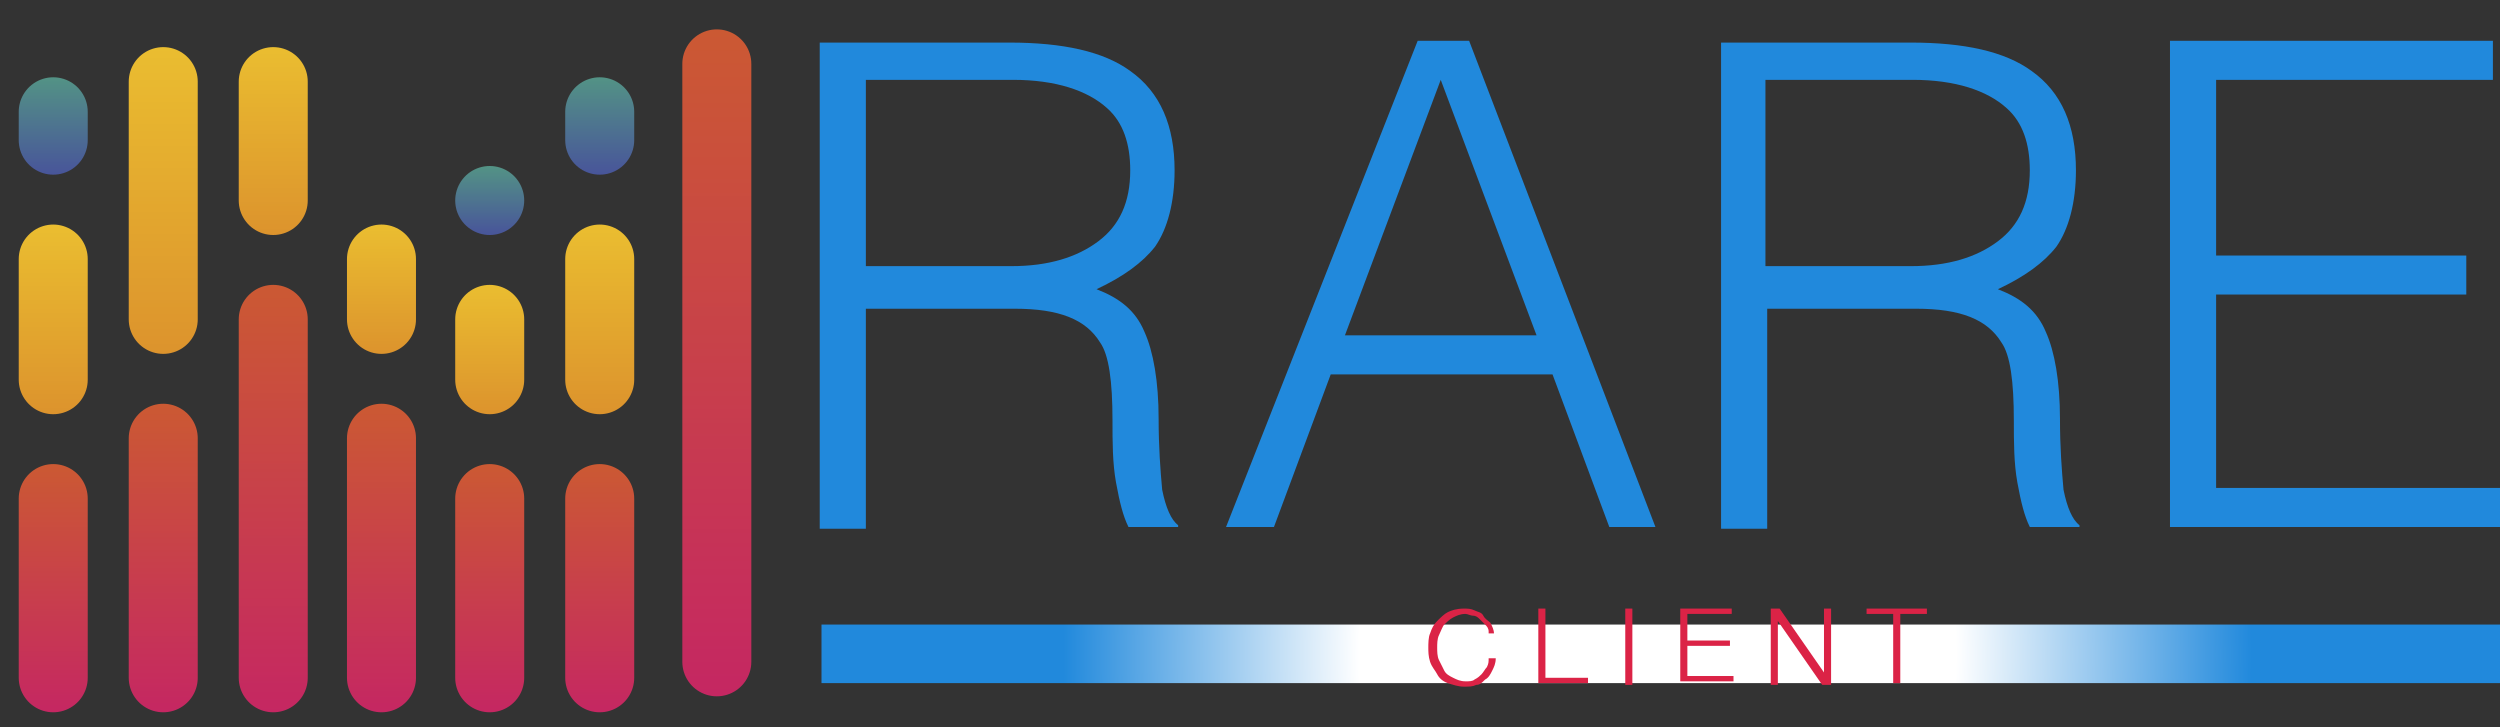 <?xml version="1.0" encoding="utf-8"?>
<!-- Generator: Adobe Illustrator 19.0.0, SVG Export Plug-In . SVG Version: 6.00 Build 0)  -->
<svg version="1.1" id="Layer_1" xmlns="http://www.w3.org/2000/svg" xmlns:xlink="http://www.w3.org/1999/xlink" x="0px" y="0px"
	 viewBox="-664 730 140.9 41" style="enable-background:new -664 730 140.9 41;" xml:space="preserve">
<rect x="-664" y="730" width="140.9" height="41" fill="#333333" stroke="none"/>
<style type="text/css">
	.st0{fill:none;stroke:url(#XMLID_2_);stroke-width:3.889;stroke-linecap:round;stroke-linejoin:round;stroke-miterlimit:10;}
	.st1{fill:none;stroke:url(#XMLID_3_);stroke-width:3.889;stroke-linecap:round;stroke-linejoin:round;stroke-miterlimit:10;}
	.st2{fill:none;stroke:url(#XMLID_4_);stroke-width:3.889;stroke-linecap:round;stroke-linejoin:round;stroke-miterlimit:10;}
	.st3{fill:none;stroke:url(#XMLID_5_);stroke-width:3.889;stroke-linecap:round;stroke-linejoin:round;stroke-miterlimit:10;}
	.st4{fill:none;stroke:url(#XMLID_6_);stroke-width:3.889;stroke-linecap:round;stroke-linejoin:round;stroke-miterlimit:10;}
	.st5{fill:none;stroke:url(#XMLID_7_);stroke-width:3.889;stroke-linecap:round;stroke-linejoin:round;stroke-miterlimit:10;}
	.st6{fill:none;stroke:url(#XMLID_8_);stroke-width:3.889;stroke-linecap:round;stroke-linejoin:round;stroke-miterlimit:10;}
	.st7{fill:none;stroke:url(#XMLID_9_);stroke-width:3.889;stroke-linecap:round;stroke-linejoin:round;stroke-miterlimit:10;}
	.st8{fill:none;stroke:url(#XMLID_10_);stroke-width:3.889;stroke-linecap:round;stroke-linejoin:round;stroke-miterlimit:10;}
	.st9{fill:none;stroke:url(#XMLID_11_);stroke-width:3.889;stroke-linecap:round;stroke-linejoin:round;stroke-miterlimit:10;}
	.st10{fill:none;stroke:url(#XMLID_12_);stroke-width:3.889;stroke-linecap:round;stroke-linejoin:round;stroke-miterlimit:10;}
	.st11{fill:none;stroke:url(#XMLID_13_);stroke-width:3.889;stroke-linecap:round;stroke-linejoin:round;stroke-miterlimit:10;}
	.st12{fill:none;stroke:url(#XMLID_14_);stroke-width:3.889;stroke-linecap:round;stroke-linejoin:round;stroke-miterlimit:10;}
	.st13{fill:none;stroke:url(#XMLID_15_);stroke-width:3.889;stroke-linecap:round;stroke-linejoin:round;stroke-miterlimit:10;}
	.st14{fill:none;stroke:url(#XMLID_16_);stroke-width:3.889;stroke-linecap:round;stroke-linejoin:round;stroke-miterlimit:10;}
	.st15{fill:none;stroke:url(#XMLID_17_);stroke-width:3.889;stroke-linecap:round;stroke-linejoin:round;stroke-miterlimit:10;}
	.st16{fill:none;stroke:url(#XMLID_18_);stroke-width:3.889;stroke-linecap:round;stroke-linejoin:round;stroke-miterlimit:10;}
	.st17{fill:none;stroke:url(#XMLID_19_);stroke-width:3.889;stroke-linecap:round;stroke-linejoin:round;stroke-miterlimit:10;}
	.st18{fill:none;stroke:url(#XMLID_20_);stroke-width:3.889;stroke-linecap:round;stroke-linejoin:round;stroke-miterlimit:10;}
	.st19{fill:#2189DC;}
	.st20{fill:url(#SVGID_1_);}
	.st21{fill:#DB2346;}
</style>
<g id="icomoon-ignore">
</g>
<g id="XMLID_423_">
	<g id="XMLID_424_">
		<g id="XMLID_449_">
			
				<linearGradient id="XMLID_2_" gradientUnits="userSpaceOnUse" x1="-660.95" y1="-699.369" x2="-660.95" y2="-685.382" gradientTransform="matrix(1 0 0 -1 0 70.8)">
				<stop  offset="0" style="stop-color:#C52762"/>
				<stop  offset="1" style="stop-color:#CB5933"/>
			</linearGradient>
			<line id="XMLID_452_" class="st0" x1="-661" y1="758.1" x2="-661" y2="768.2"/>
			
				<linearGradient id="XMLID_3_" gradientUnits="userSpaceOnUse" x1="-660.95" y1="-682.552" x2="-660.95" y2="-671.938" gradientTransform="matrix(1 0 0 -1 0 70.8)">
				<stop  offset="0" style="stop-color:#DC932D"/>
				<stop  offset="1" style="stop-color:#EABD30"/>
			</linearGradient>
			<line id="XMLID_451_" class="st1" x1="-661" y1="744.6" x2="-661" y2="751.4"/>
			
				<linearGradient id="XMLID_4_" gradientUnits="userSpaceOnUse" x1="-660.95" y1="-669.099" x2="-660.95" y2="-663.529" gradientTransform="matrix(1 0 0 -1 0 70.8)">
				<stop  offset="0" style="stop-color:#48549A"/>
				<stop  offset="1" style="stop-color:#539385"/>
			</linearGradient>
			<line id="XMLID_450_" class="st2" x1="-661" y1="736.3" x2="-661" y2="737.9"/>
		</g>
		<g id="XMLID_446_">
			
				<linearGradient id="XMLID_5_" gradientUnits="userSpaceOnUse" x1="-654.833" y1="-699.369" x2="-654.833" y2="-682.027" gradientTransform="matrix(1 0 0 -1 0 70.8)">
				<stop  offset="0" style="stop-color:#C52762"/>
				<stop  offset="1" style="stop-color:#CB5933"/>
			</linearGradient>
			<line id="XMLID_448_" class="st3" x1="-654.8" y1="754.7" x2="-654.8" y2="768.2"/>
			
				<linearGradient id="XMLID_6_" gradientUnits="userSpaceOnUse" x1="-654.833" y1="-679.192" x2="-654.833" y2="-661.851" gradientTransform="matrix(1 0 0 -1 0 70.8)">
				<stop  offset="0" style="stop-color:#DC932D"/>
				<stop  offset="1" style="stop-color:#EABD30"/>
			</linearGradient>
			<line id="XMLID_447_" class="st4" x1="-654.8" y1="734.6" x2="-654.8" y2="748"/>
		</g>
		<g id="XMLID_441_">
			
				<linearGradient id="XMLID_7_" gradientUnits="userSpaceOnUse" x1="-648.618" y1="-699.389" x2="-648.618" y2="-675.303" gradientTransform="matrix(1 0 0 -1 0 70.8)">
				<stop  offset="0" style="stop-color:#C52762"/>
				<stop  offset="1" style="stop-color:#CB5933"/>
			</linearGradient>
			<line id="XMLID_445_" class="st5" x1="-648.6" y1="748" x2="-648.6" y2="768.2"/>
			
				<linearGradient id="XMLID_8_" gradientUnits="userSpaceOnUse" x1="-648.618" y1="-672.462" x2="-648.618" y2="-661.848" gradientTransform="matrix(1 0 0 -1 0 70.8)">
				<stop  offset="0" style="stop-color:#DC932D"/>
				<stop  offset="1" style="stop-color:#EABD30"/>
			</linearGradient>
			<line id="XMLID_444_" class="st6" x1="-648.6" y1="734.6" x2="-648.6" y2="741.3"/>
			
				<linearGradient id="XMLID_9_" gradientUnits="userSpaceOnUse" x1="-648.618" y1="-657.051" x2="-648.618" y2="-657.051" gradientTransform="matrix(1 0 0 -1 0 70.8)">
				<stop  offset="0" style="stop-color:#48549A"/>
				<stop  offset="1" style="stop-color:#539385"/>
			</linearGradient>
			<path id="XMLID_443_" class="st7" d="M-648.6,727.9"/>
			
				<linearGradient id="XMLID_10_" gradientUnits="userSpaceOnUse" x1="-648.618" y1="-655.4" x2="-648.618" y2="-655.4" gradientTransform="matrix(1 0 0 -1 0 70.8)">
				<stop  offset="0" style="stop-color:#48549A"/>
				<stop  offset="1" style="stop-color:#539385"/>
			</linearGradient>
			<path id="XMLID_442_" class="st8" d="M-648.6,726.2"/>
		</g>
		<g id="XMLID_438_">
			
				<linearGradient id="XMLID_11_" gradientUnits="userSpaceOnUse" x1="-642.501" y1="-699.369" x2="-642.501" y2="-682.027" gradientTransform="matrix(1 0 0 -1 0 70.8)">
				<stop  offset="0" style="stop-color:#C52762"/>
				<stop  offset="1" style="stop-color:#CB5933"/>
			</linearGradient>
			<line id="XMLID_440_" class="st9" x1="-642.5" y1="754.7" x2="-642.5" y2="768.2"/>
			
				<linearGradient id="XMLID_12_" gradientUnits="userSpaceOnUse" x1="-642.501" y1="-679.192" x2="-642.501" y2="-671.941" gradientTransform="matrix(1 0 0 -1 0 70.8)">
				<stop  offset="0" style="stop-color:#DC932D"/>
				<stop  offset="1" style="stop-color:#EABD30"/>
			</linearGradient>
			<line id="XMLID_439_" class="st10" x1="-642.5" y1="744.6" x2="-642.5" y2="748"/>
		</g>
		<g id="XMLID_432_">
			
				<linearGradient id="XMLID_13_" gradientUnits="userSpaceOnUse" x1="-636.384" y1="-699.369" x2="-636.384" y2="-685.382" gradientTransform="matrix(1 0 0 -1 0 70.8)">
				<stop  offset="0" style="stop-color:#C52762"/>
				<stop  offset="1" style="stop-color:#CB5933"/>
			</linearGradient>
			<line id="XMLID_437_" class="st11" x1="-636.4" y1="758.1" x2="-636.4" y2="768.2"/>
			
				<linearGradient id="XMLID_14_" gradientUnits="userSpaceOnUse" x1="-636.384" y1="-682.552" x2="-636.384" y2="-675.301" gradientTransform="matrix(1 0 0 -1 0 70.8)">
				<stop  offset="0" style="stop-color:#DC932D"/>
				<stop  offset="1" style="stop-color:#EABD30"/>
			</linearGradient>
			<line id="XMLID_436_" class="st12" x1="-636.4" y1="748" x2="-636.4" y2="751.4"/>
			
				<linearGradient id="XMLID_15_" gradientUnits="userSpaceOnUse" x1="-636.384" y1="-672.462" x2="-636.384" y2="-668.573" gradientTransform="matrix(1 0 0 -1 0 70.8)">
				<stop  offset="0" style="stop-color:#48549A"/>
				<stop  offset="1" style="stop-color:#539385"/>
			</linearGradient>
			<line id="XMLID_434_" class="st13" x1="-636.4" y1="741.3" x2="-636.4" y2="741.3"/>
		</g>
		<g id="XMLID_428_">
			
				<linearGradient id="XMLID_16_" gradientUnits="userSpaceOnUse" x1="-630.169" y1="-699.369" x2="-630.169" y2="-685.382" gradientTransform="matrix(1 0 0 -1 0 70.8)">
				<stop  offset="0" style="stop-color:#C52762"/>
				<stop  offset="1" style="stop-color:#CB5933"/>
			</linearGradient>
			<line id="XMLID_431_" class="st14" x1="-630.2" y1="758.1" x2="-630.2" y2="768.2"/>
			
				<linearGradient id="XMLID_17_" gradientUnits="userSpaceOnUse" x1="-630.169" y1="-682.552" x2="-630.169" y2="-671.938" gradientTransform="matrix(1 0 0 -1 0 70.8)">
				<stop  offset="0" style="stop-color:#DC932D"/>
				<stop  offset="1" style="stop-color:#EABD30"/>
			</linearGradient>
			<line id="XMLID_430_" class="st15" x1="-630.2" y1="744.6" x2="-630.2" y2="751.4"/>
			
				<linearGradient id="XMLID_18_" gradientUnits="userSpaceOnUse" x1="-630.169" y1="-669.099" x2="-630.169" y2="-663.529" gradientTransform="matrix(1 0 0 -1 0 70.8)">
				<stop  offset="0" style="stop-color:#48549A"/>
				<stop  offset="1" style="stop-color:#539385"/>
			</linearGradient>
			<line id="XMLID_429_" class="st16" x1="-630.2" y1="736.3" x2="-630.2" y2="737.9"/>
		</g>
		<g id="XMLID_425_">
			
				<linearGradient id="XMLID_19_" gradientUnits="userSpaceOnUse" x1="-623.566" y1="-698.418" x2="-623.566" y2="-660.896" gradientTransform="matrix(1 0 0 -1 0 70.8)">
				<stop  offset="0" style="stop-color:#C52762"/>
				<stop  offset="1" style="stop-color:#CB5933"/>
			</linearGradient>
			<line id="XMLID_427_" class="st17" x1="-623.6" y1="733.6" x2="-623.6" y2="767.3"/>
			
				<linearGradient id="XMLID_20_" gradientUnits="userSpaceOnUse" x1="-617.74" y1="-658.022" x2="-617.74" y2="-658.022" gradientTransform="matrix(1 0 0 -1 0 70.8)">
				<stop  offset="0" style="stop-color:#48549A"/>
				<stop  offset="1" style="stop-color:#539385"/>
			</linearGradient>
			<path id="XMLID_426_" class="st18" d="M-617.7,728.8"/>
		</g>
	</g>
</g>
<g>
	<g>
		<path class="st19" d="M-597.5,759.7h-2.9c-0.3-0.6-0.5-1.4-0.7-2.5c-0.2-1.1-0.2-2.3-0.2-3.5c0-2.2-0.2-3.7-0.7-4.4
			c-0.8-1.3-2.3-1.9-4.8-1.9h-8.4v12.4h-2.6v-27.4h10.7c3,0,5.3,0.5,6.8,1.6c1.7,1.2,2.5,3.1,2.5,5.6c0,1.8-0.4,3.3-1.1,4.3
			c-0.7,0.9-1.8,1.7-3.3,2.4c1.3,0.5,2.2,1.2,2.7,2.4c0.5,1.1,0.8,2.8,0.8,4.9c0,1.6,0.1,2.9,0.2,4c0.2,1,0.5,1.7,0.9,2V759.7z
			 M-600.3,739.6c0-1.5-0.4-2.7-1.3-3.5c-1.1-1-2.9-1.6-5.3-1.6h-8.3v10.5h8.2c2.1,0,3.7-0.5,4.9-1.4
			C-600.9,742.7-600.3,741.4-600.3,739.6z"/>
		<path class="st19" d="M-570.7,759.7l-2.6,0l-3.2-8.6H-589l-3.2,8.6l-2.7,0l10.8-27.4h2.9L-570.7,759.7z M-577.4,748.9l-5.4-14.4
			l-5.4,14.4H-577.4z"/>
		<path class="st19" d="M-546.8,759.7h-2.8c-0.3-0.6-0.5-1.4-0.7-2.5c-0.2-1.1-0.2-2.3-0.2-3.5c0-2.2-0.2-3.7-0.7-4.4
			c-0.8-1.3-2.3-1.9-4.8-1.9h-8.4v12.4h-2.6v-27.4h10.7c3,0,5.3,0.5,6.8,1.6c1.7,1.2,2.5,3.1,2.5,5.6c0,1.8-0.4,3.3-1.1,4.3
			c-0.7,0.9-1.8,1.7-3.3,2.4c1.3,0.5,2.2,1.2,2.7,2.4c0.5,1.1,0.8,2.8,0.8,4.9c0,1.6,0.1,2.9,0.2,4c0.2,1,0.5,1.7,0.9,2V759.7z
			 M-549.6,739.6c0-1.5-0.4-2.7-1.3-3.5c-1.1-1-2.9-1.6-5.3-1.6h-8.3v10.5h8.2c2.1,0,3.7-0.5,4.9-1.4
			C-550.2,742.7-549.6,741.4-549.6,739.6z"/>
		<path class="st19" d="M-523.1,759.7h-18.6v-27.4h18.2v2.2h-15.6v9.9h14.1v2.2h-14.1v10.9h16V759.7z"/>
	</g>
	
		<radialGradient id="SVGID_1_" cx="-560.761" cy="766.904" r="40.499" gradientTransform="matrix(0.827 0 0 1 -106.828 0)" gradientUnits="userSpaceOnUse">
		<stop  offset="0.502" style="stop-color:#FFFFFF"/>
		<stop  offset="1" style="stop-color:#2189DC"/>
	</radialGradient>
	<rect x="-617.7" y="765.2" class="st20" width="94.7" height="3.3"/>
	<g>
		<path class="st21" d="M-580.1,765.6c0-0.2-0.1-0.3-0.2-0.4s-0.2-0.2-0.3-0.3s-0.2-0.2-0.4-0.2c-0.1,0-0.3-0.1-0.4-0.1
			c-0.3,0-0.5,0.1-0.7,0.2c-0.2,0.1-0.4,0.3-0.5,0.4s-0.2,0.4-0.3,0.6c-0.1,0.2-0.1,0.5-0.1,0.7c0,0.2,0,0.5,0.1,0.7
			c0.1,0.2,0.2,0.4,0.3,0.6s0.3,0.3,0.5,0.4c0.2,0.1,0.4,0.2,0.7,0.2c0.2,0,0.4,0,0.5-0.1c0.2-0.1,0.3-0.2,0.4-0.3s0.2-0.3,0.3-0.4
			c0.1-0.2,0.1-0.3,0.1-0.5h0.4c0,0.3-0.1,0.5-0.2,0.7c-0.1,0.2-0.2,0.4-0.4,0.5c-0.2,0.2-0.3,0.3-0.5,0.3c-0.2,0.1-0.4,0.1-0.7,0.1
			c-0.3,0-0.6-0.1-0.9-0.2s-0.5-0.3-0.6-0.5s-0.3-0.4-0.4-0.7c-0.1-0.3-0.1-0.6-0.1-0.8s0-0.6,0.1-0.8c0.1-0.3,0.2-0.5,0.4-0.7
			c0.2-0.2,0.4-0.4,0.6-0.5s0.5-0.2,0.9-0.2c0.2,0,0.4,0,0.6,0.1c0.2,0.1,0.4,0.1,0.5,0.3s0.3,0.3,0.4,0.4c0.1,0.2,0.2,0.4,0.2,0.6
			H-580.1z"/>
		<path class="st21" d="M-577.3,764.3h0.4v3.9h2.4v0.3h-2.8V764.3z"/>
		<path class="st21" d="M-572.4,764.3h0.4v4.3h-0.4V764.3z"/>
		<path class="st21" d="M-569.4,764.3h3v0.3h-2.5v1.5h2.4v0.3h-2.4v1.7h2.6v0.3h-3V764.3z"/>
		<path class="st21" d="M-564.2,764.3h0.5l2.5,3.6h0v-3.6h0.4v4.3h-0.5l-2.5-3.6h0v3.6h-0.4V764.3z"/>
		<path class="st21" d="M-558.8,764.3h3.4v0.3h-1.5v3.9h-0.4v-3.9h-1.5V764.3z"/>
	</g>
</g>
</svg>
